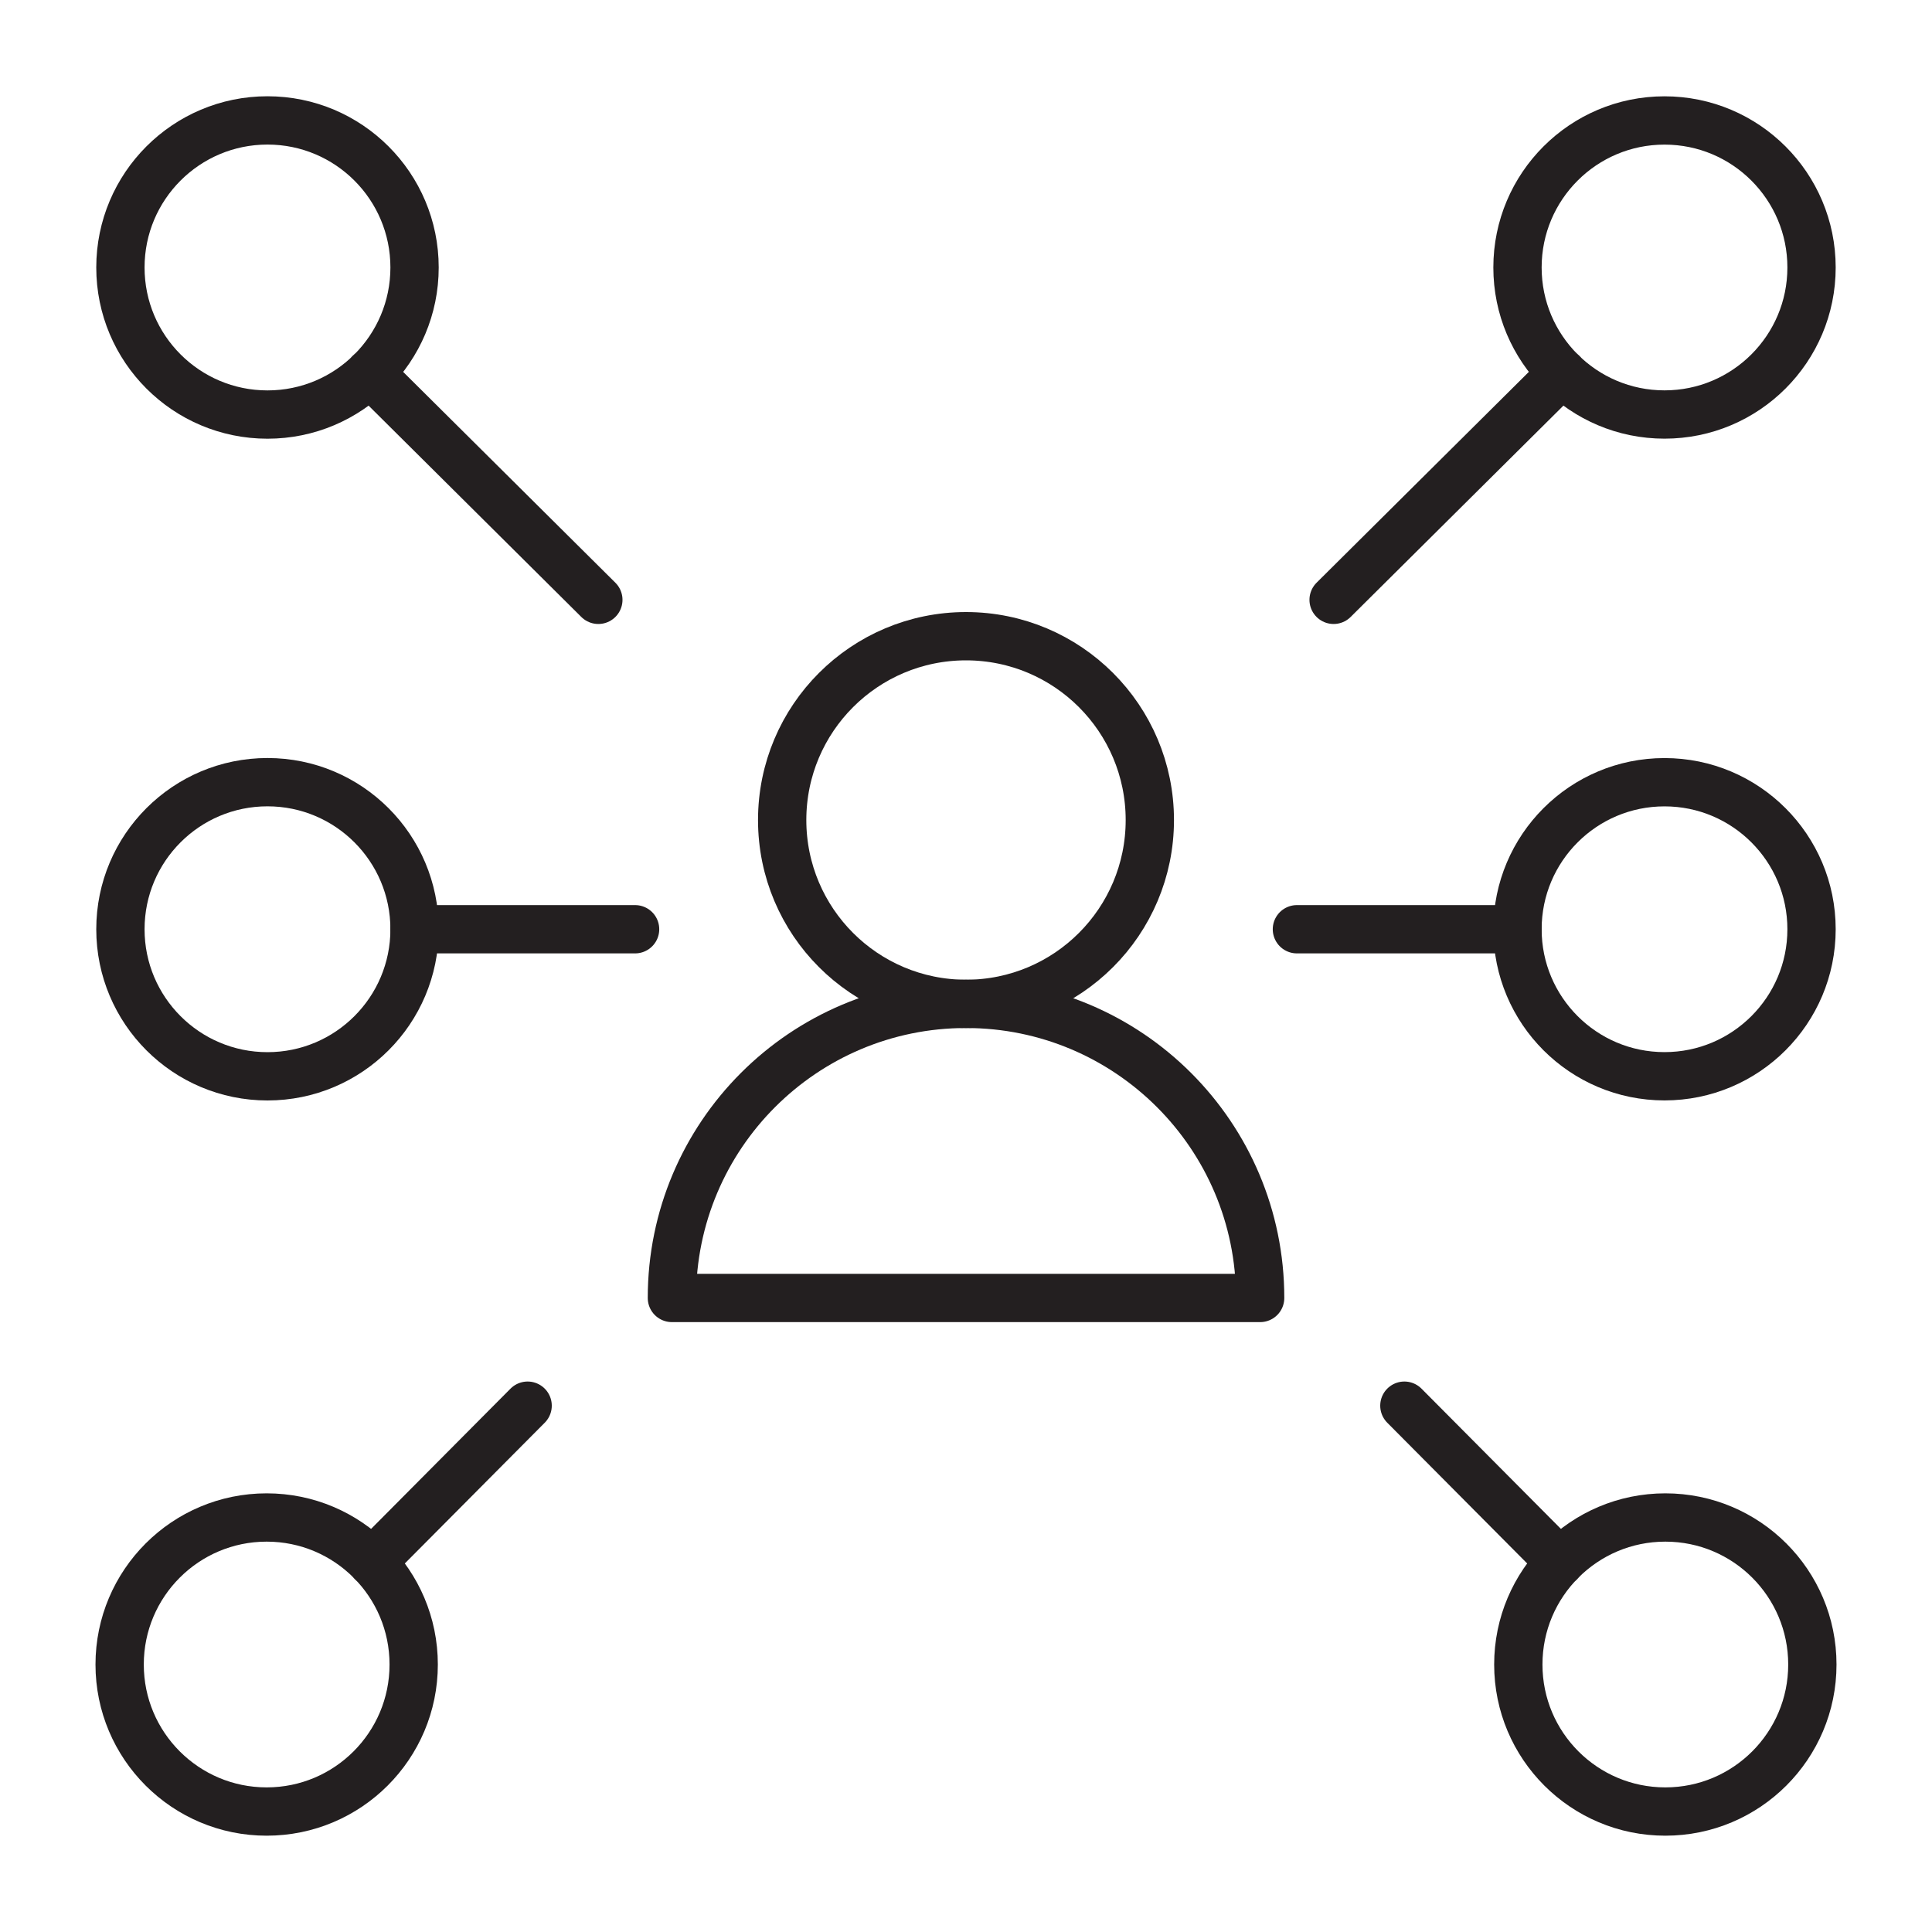 <svg xmlns="http://www.w3.org/2000/svg" xmlns:xlink="http://www.w3.org/1999/xlink" id="Layer_1" width="40" height="40" x="0" y="0" enable-background="new 0 0 40 40" version="1.1" viewBox="0 0 40 40" xml:space="preserve"><circle cx="20" cy="16.978" r="3.806" fill="none" stroke="#231F20" stroke-linecap="round" stroke-linejoin="round" stroke-miterlimit="10"/><path fill="none" stroke="#231F20" stroke-linecap="round" stroke-linejoin="round" stroke-miterlimit="10" d="M26.09,26.873H13.911	c0-3.363,2.725-6.089,6.089-6.089S26.09,23.51,26.09,26.873z"/><line x1="27.611" x2="32.342" y1="12.419" y2="7.72" fill="none" stroke="#231F20" stroke-linecap="round" stroke-linejoin="round" stroke-miterlimit="10"/><circle cx="34.462" cy="5.538" r="3.044" fill="none" stroke="#231F20" stroke-linecap="round" stroke-linejoin="round" stroke-miterlimit="10"/><line x1="29.076" x2="32.296" y1="29.103" y2="32.342" fill="none" stroke="#231F20" stroke-linecap="round" stroke-linejoin="round" stroke-miterlimit="10"/><circle cx="34.479" cy="34.462" r="3.044" fill="none" stroke="#231F20" stroke-linecap="round" stroke-linejoin="round" stroke-miterlimit="10"/><line x1="12.388" x2="7.658" y1="12.419" y2="7.72" fill="none" stroke="#231F20" stroke-linecap="round" stroke-linejoin="round" stroke-miterlimit="10"/><circle cx="5.538" cy="5.538" r="3.045" fill="none" stroke="#231F20" stroke-linecap="round" stroke-linejoin="round" stroke-miterlimit="10"/><line x1="10.924" x2="7.704" y1="29.103" y2="32.342" fill="none" stroke="#231F20" stroke-linecap="round" stroke-linejoin="round" stroke-miterlimit="10"/><circle cx="5.521" cy="34.462" r="3.044" fill="none" stroke="#231F20" stroke-linecap="round" stroke-linejoin="round" stroke-miterlimit="10"/><line x1="26.851" x2="31.418" y1="19.239" y2="19.239" fill="none" stroke="#231F20" stroke-linecap="round" stroke-linejoin="round" stroke-miterlimit="10"/><circle cx="34.462" cy="19.239" r="3.044" fill="none" stroke="#231F20" stroke-linecap="round" stroke-linejoin="round" stroke-miterlimit="10"/><line x1="13.149" x2="8.583" y1="19.239" y2="19.239" fill="none" stroke="#231F20" stroke-linecap="round" stroke-linejoin="round" stroke-miterlimit="10"/><circle cx="5.538" cy="19.239" r="3.045" fill="none" stroke="#231F20" stroke-linecap="round" stroke-linejoin="round" stroke-miterlimit="10"/></svg>
